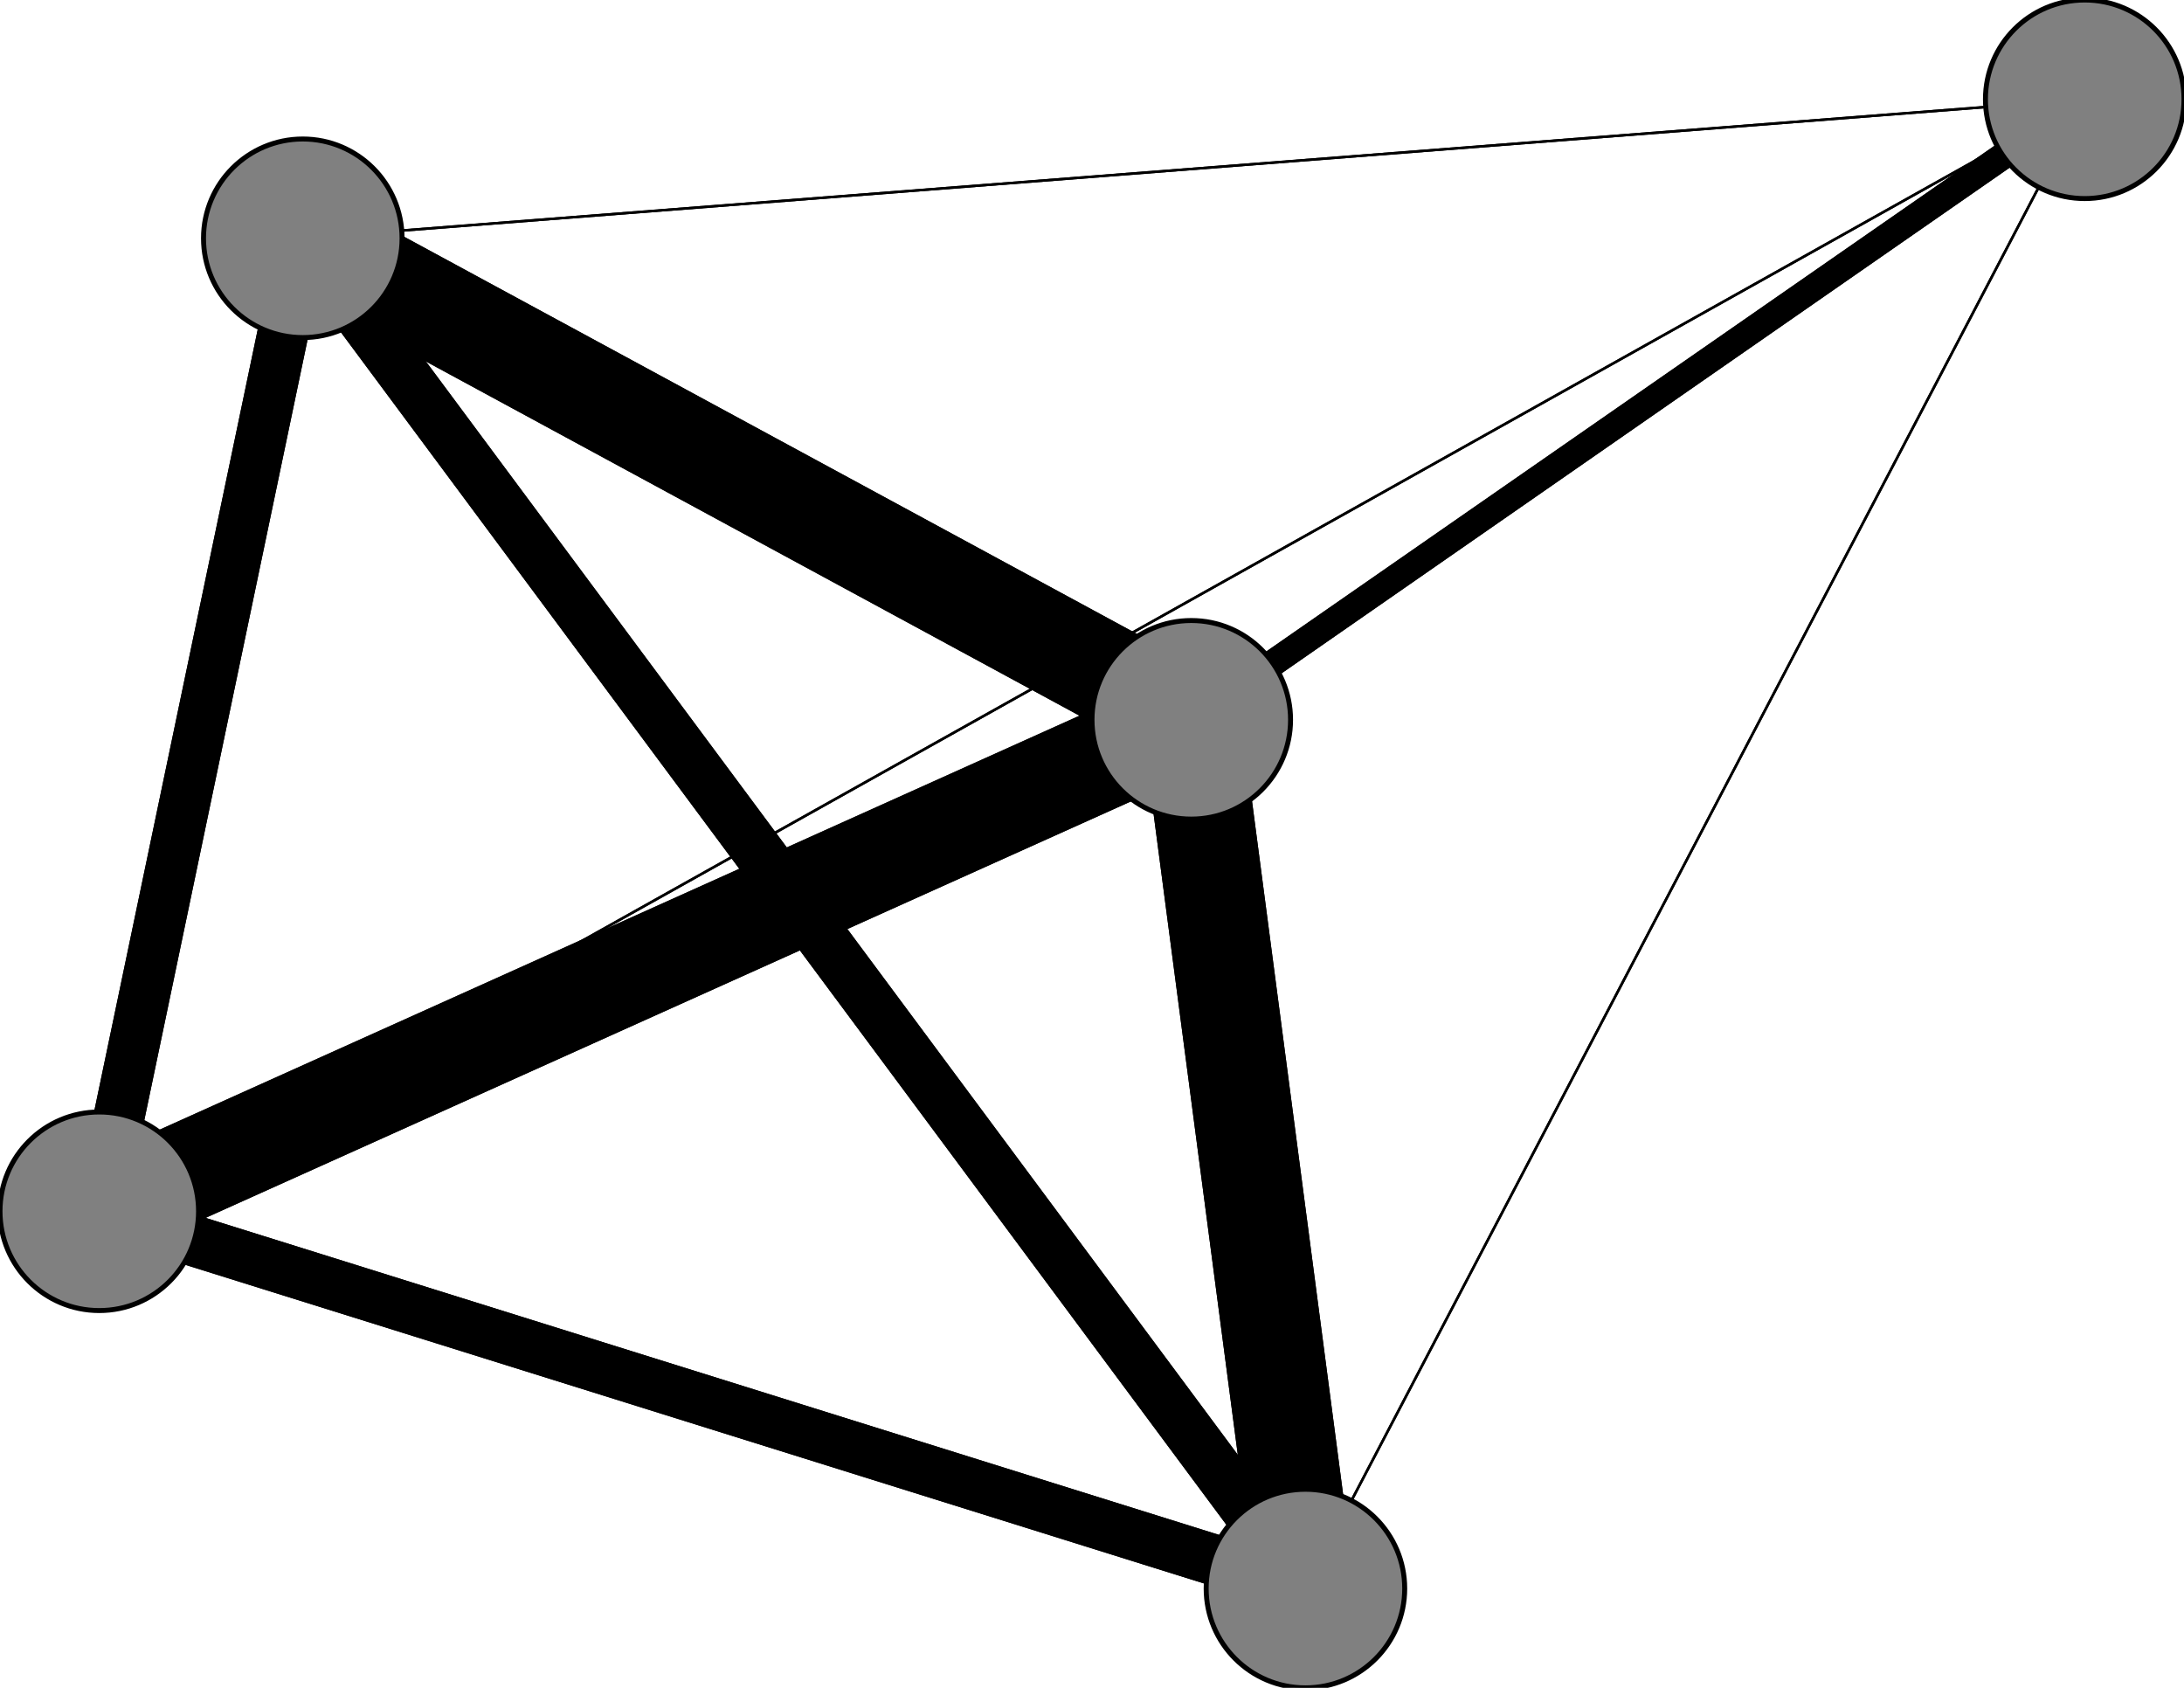 <svg width="440" height="340" xmlns="http://www.w3.org/2000/svg">
<path stroke-width="10.25" stroke="black" d="M 20 244 61 48"/>
<path stroke-width="0.5" stroke="black" d="M 420 20 61 48"/>
<path stroke-width="0.5" stroke="black" d="M 420 20 20 244"/>
<path stroke-width="5.375" stroke="black" d="M 240 145 420 20"/>
<path stroke-width="20.0" stroke="black" d="M 240 145 263 320"/>
<path stroke-width="20.0" stroke="black" d="M 240 145 61 48"/>
<path stroke-width="20.0" stroke="black" d="M 240 145 20 244"/>
<path stroke-width="0.5" stroke="black" d="M 263 320 420 20"/>
<path stroke-width="20.0" stroke="black" d="M 263 320 240 145"/>
<path stroke-width="10.25" stroke="black" d="M 263 320 61 48"/>
<path stroke-width="10.25" stroke="black" d="M 263 320 20 244"/>
<path stroke-width="0.5" stroke="black" d="M 61 48 420 20"/>
<path stroke-width="20.0" stroke="black" d="M 61 48 240 145"/>
<path stroke-width="10.25" stroke="black" d="M 61 48 263 320"/>
<path stroke-width="10.25" stroke="black" d="M 61 48 20 244"/>
<path stroke-width="0.5" stroke="black" d="M 20 244 420 20"/>
<path stroke-width="20.0" stroke="black" d="M 20 244 240 145"/>
<path stroke-width="10.25" stroke="black" d="M 20 244 263 320"/>
<path stroke-width="0.5" stroke="black" d="M 420 20 263 320"/>
<path stroke-width="5.375" stroke="black" d="M 420 20 240 145"/>
<circle cx="20" cy="244" r="20.0" style="fill:gray;stroke:black;stroke-width:1.0"/>
<circle cx="61" cy="48" r="20.0" style="fill:gray;stroke:black;stroke-width:1.0"/>
<circle cx="263" cy="320" r="20.0" style="fill:gray;stroke:black;stroke-width:1.0"/>
<circle cx="240" cy="145" r="20.0" style="fill:gray;stroke:black;stroke-width:1.0"/>
<circle cx="420" cy="20" r="20.0" style="fill:gray;stroke:black;stroke-width:1.0"/>
</svg>
